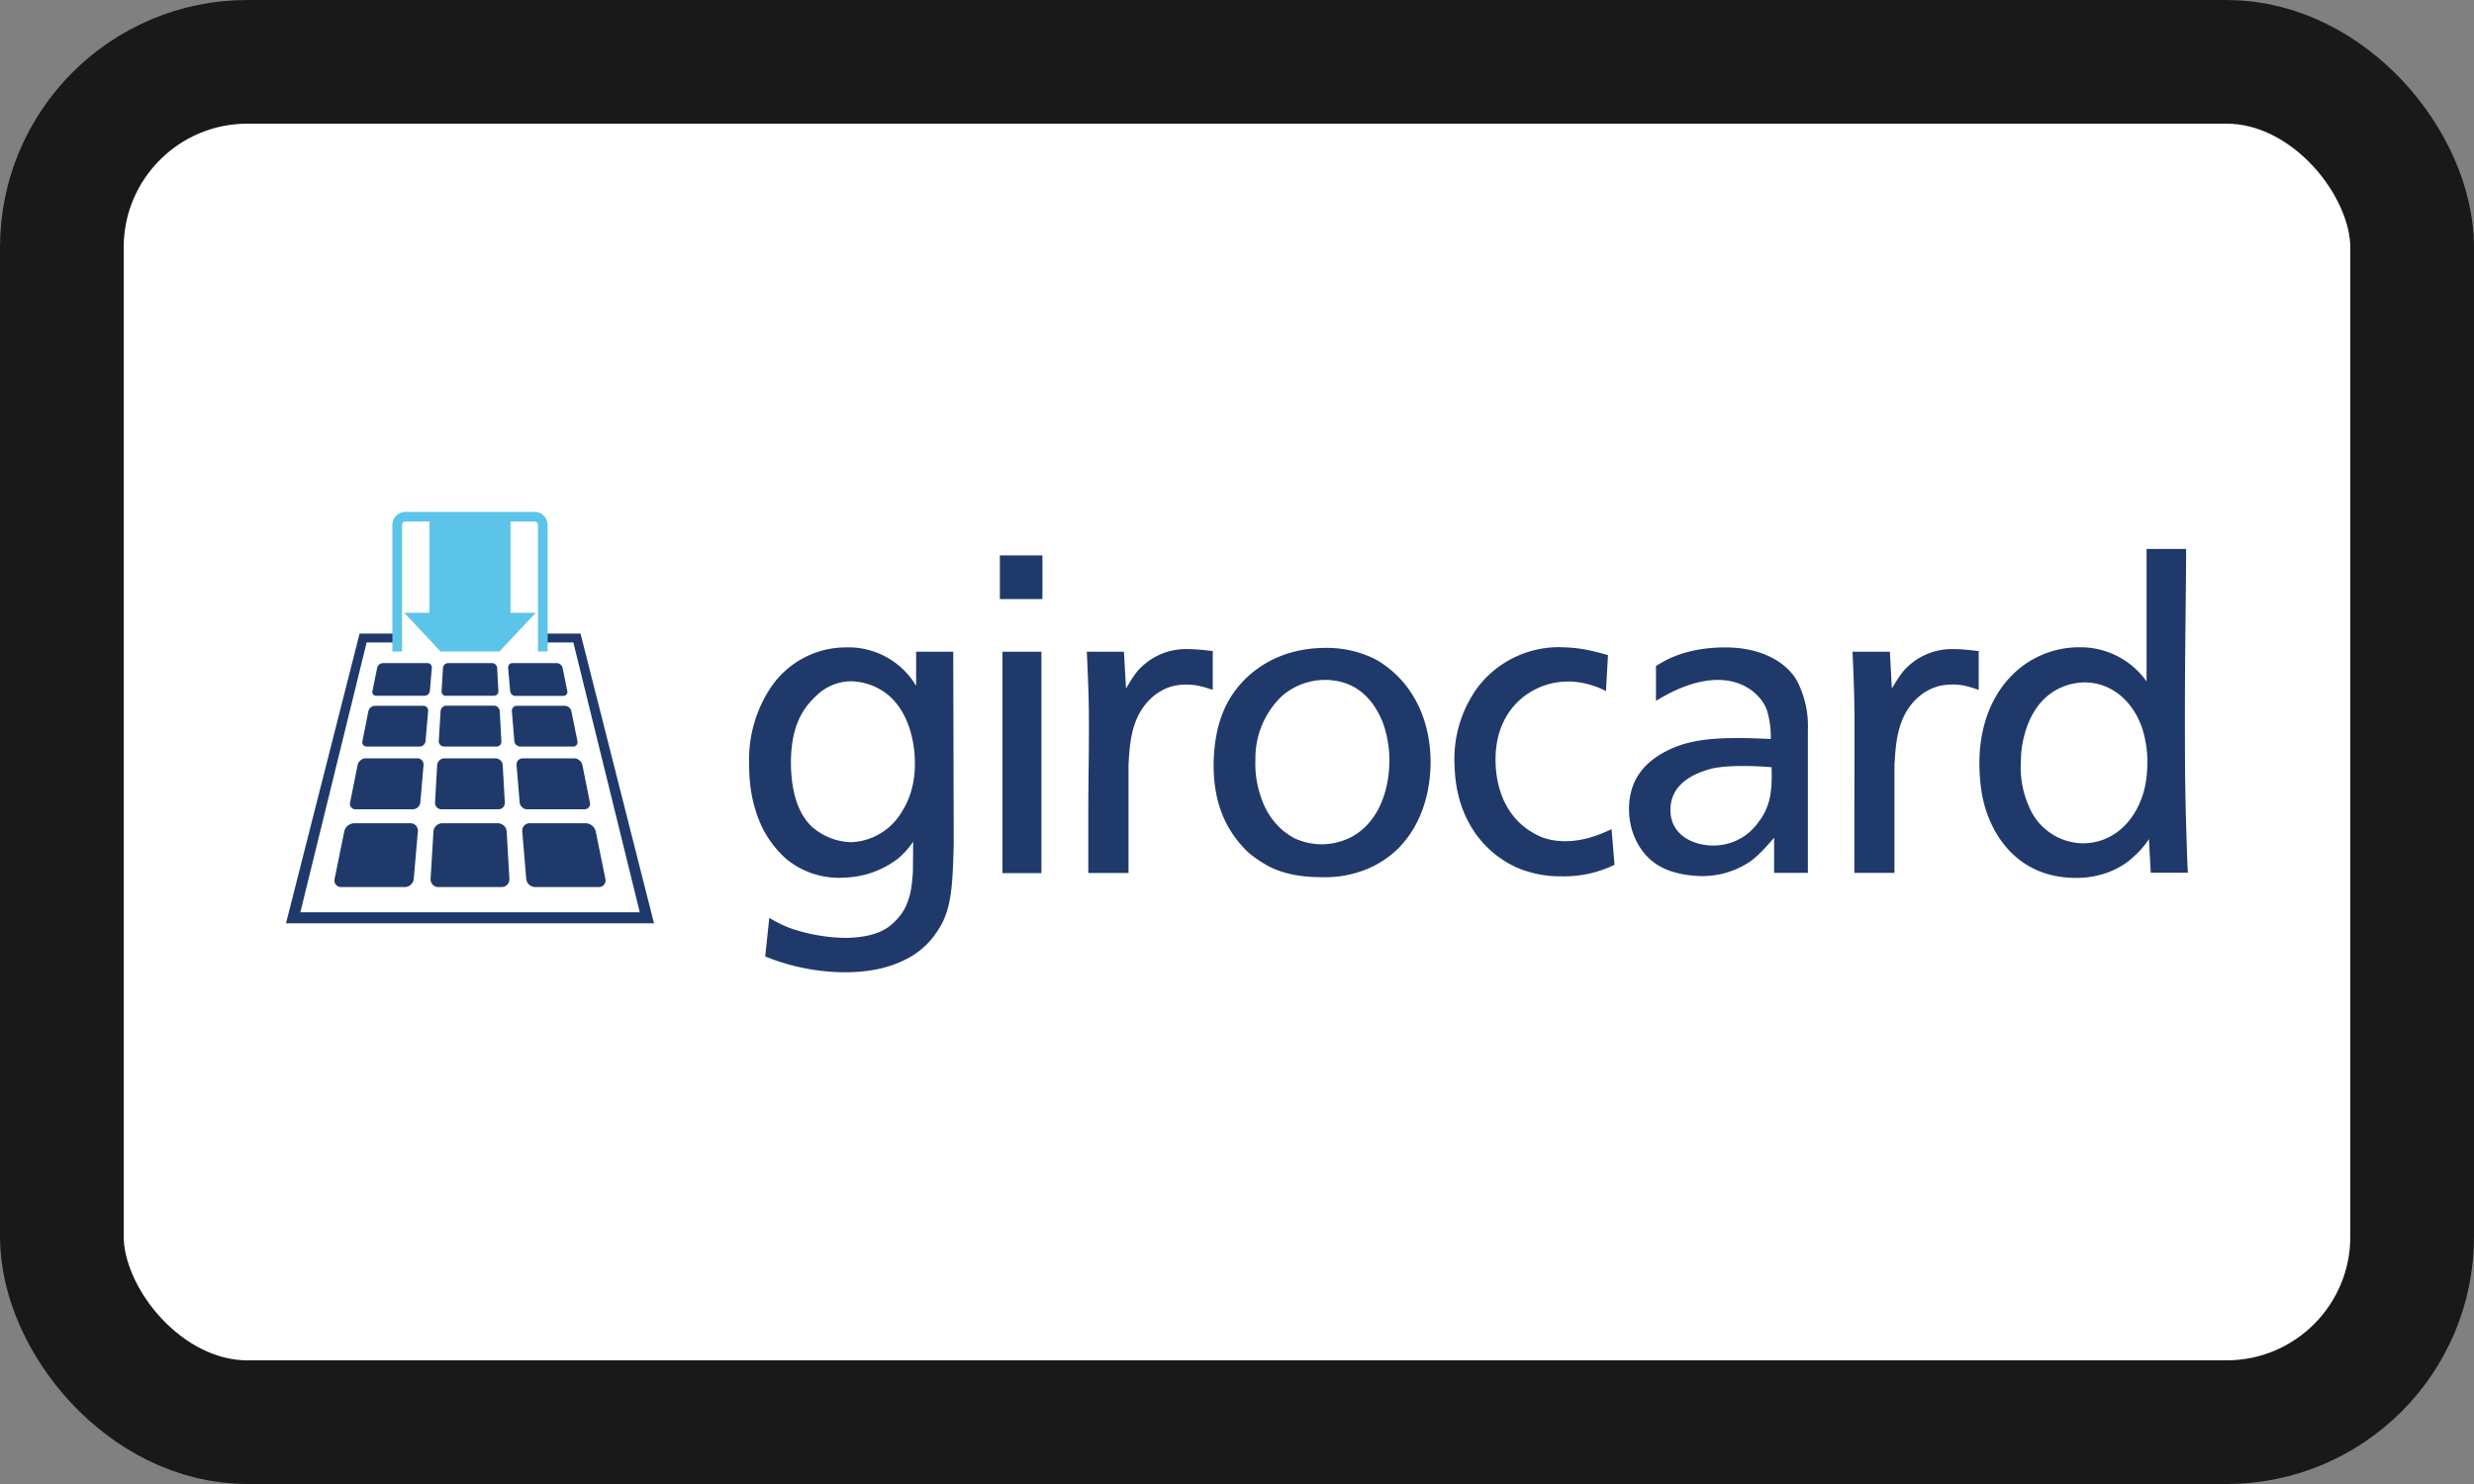 <svg viewBox="0 0 20 12" xmlns="http://www.w3.org/2000/svg">
  <rect x="0" y="0" width="20" height="12" fill="#808080" stroke="none"/>
  <rect
    x=".5"
    y=".5"
    width="19"
    height="11"
    rx="1.5"
    fill="#fff"
    stroke="#191919"
    stroke-width="1"
  />
  <path
    d="M12.621 7.086a.934.934 0 0 0 .431-.093l-.024-.288c-.062.028-.203.097-.373.097-.024 0-.135 0-.227-.049-.271-.134-.338-.408-.338-.611 0-.3.151-.475.303-.558.138-.077.262-.073.312-.073a.71.71 0 0 1 .278.077l.016-.291c-.056-.014-.19-.058-.344-.062a.825.825 0 0 0-.713.328.983.983 0 0 0-.183.631c.013.476.285.732.522.829a.88.88 0 0 0 .34.063Zm1.702-.833c0 .118-.01.186-.027.241a.467.467 0 0 1-.08.153.442.442 0 0 1-.369.19c-.147 0-.343-.077-.343-.287 0-.209.183-.297.343-.337.049-.01.125-.019.235-.019.08 0 .16.003.24.01v.049Zm.019.805h.273V5.904a.8.8 0 0 0-.09-.403c-.093-.156-.297-.266-.578-.266-.34 0-.513.122-.56.151v.281c.071-.042.278-.169.5-.169.217 0 .351.125.396.242a.742.742 0 0 1 .032.236 5.22 5.22 0 0 0-.257-.008c-.176 0-.388.008-.564.094-.137.066-.325.193-.325.48 0 .196.091.34.18.415.1.085.235.118.372.126a.69.69 0 0 0 .431-.119c.076-.058.123-.113.19-.19v.284Zm1.437-1.523c.087 0 .13.015.217.043v-.313c-.016-.001-.113-.016-.193-.016a.52.52 0 0 0-.42.183 1.147 1.147 0 0 0-.089.136l-.016-.298h-.302c.01.224.016.38.016.601l-.001.699v.488h.324v-.875c.011-.17.02-.394.194-.547.116-.1.23-.1.27-.1Zm1.58.644c0 .032-.002.14-.037.25-.083.252-.272.39-.483.39a.477.477 0 0 1-.435-.294.775.775 0 0 1-.067-.366c0-.045.003-.15.047-.276.116-.333.38-.365.468-.365.203 0 .39.136.47.384.014.052.041.149.037.277Zm.314.5c-.01-.347-.01-.593-.01-.94 0-.434.008-.868.01-1.3h-.32V5.51a.655.655 0 0 0-.542-.276.765.765 0 0 0-.564.245c-.267.287-.245.675-.245.733.004.125.02.264.072.393.085.22.289.494.71.494.046 0 .292 0 .478-.184a.67.67 0 0 0 .11-.13l.015.272h.3c-.008-.142-.009-.239-.014-.38ZM8.419 5.27h-.315v1.79h.315V5.27Zm-1.023.906c0 .045 0 .223-.103.384a.499.499 0 0 1-.408.25.496.496 0 0 1-.328-.131c-.126-.125-.163-.326-.163-.517.002-.27.08-.422.208-.539a.406.406 0 0 1 .28-.114.49.49 0 0 1 .297.11c.227.19.217.54.217.557Zm.16 1.384c.134-.176.144-.359.154-.734L7.706 5.27h-.3v.276a.636.636 0 0 0-.572-.311.732.732 0 0 0-.6.32 1.05 1.05 0 0 0-.178.621c0 .05 0 .219.053.378a.834.834 0 0 0 .25.394.67.67 0 0 0 .475.148.745.745 0 0 0 .428-.155.662.662 0 0 0 .12-.135l-.002.246c-.007.08-.011.16-.042.238a.387.387 0 0 1-.08.136c-.086.1-.196.15-.407.158-.207 0-.377-.049-.455-.076-.086-.031-.14-.065-.177-.086l-.033.312a1.728 1.728 0 0 0 .645.128c.247 0 .405-.057.512-.115a.64.64 0 0 0 .214-.187Zm.527-2.716h.344v-.353h-.344v.353Zm1.504.692c.087 0 .131.015.217.042v-.314c-.016 0-.112-.015-.193-.015a.521.521 0 0 0-.421.184 1.21 1.21 0 0 0-.087.135l-.017-.298h-.3c.01.224.017.38.017.602 0 .259-.005.442-.005.698v.489h.325v-.876c.01-.17.02-.394.194-.547.116-.1.23-.1.27-.1Zm1.645.611c0 .196-.06.482-.301.618a.532.532 0 0 1-.248.062.529.529 0 0 1-.217-.048.63.63 0 0 1-.087-.057.578.578 0 0 1-.17-.235.824.824 0 0 1-.06-.346.692.692 0 0 1 .217-.515.532.532 0 0 1 .351-.128c.277.004.4.194.46.34.02.052.055.168.055.31Zm.07.715c.207-.208.266-.492.263-.72-.01-.44-.24-.702-.458-.817a.874.874 0 0 0-.39-.086c-.4 0-.659.208-.782.422-.088.152-.12.329-.124.509-.004.359.124.57.277.72a.89.89 0 0 0 .114.083c.1.065.244.12.48.12a.89.89 0 0 0 .379-.07.79.79 0 0 0 .24-.16ZM4.693 5.123h-.27v.072h.212l.537 2.182H2.428l.536-2.182h.213v-.072h-.27l-.595 2.343h2.975l-.594-2.343Z"
    fill="#1F3A6A"
  />
  <path
    d="M4.321 4.139H3.278a.106.106 0 0 0-.106.106v1.023h.078V4.245c0-.015.013-.028.028-.028h.194v.738h-.204l.293.313h.477l.293-.313h-.204v-.738h.194c.015 0 .028.013.028.028v1.023h.078V4.245a.106.106 0 0 0-.106-.106Z"
    fill="#5DC4E9"
  />
  <path
    d="M3.57 6.544h.46c.03 0 .053-.025.051-.055l-.017-.302a.06.06 0 0 0-.059-.055h-.412a.06.06 0 0 0-.059.055l-.017.302a.052.052 0 0 0 .052.055Zm-.197-.412h-.416a.07.07 0 0 0-.066.054l-.061.304a.044.044 0 0 0 .044.054h.464c.03 0 .057-.025.06-.055l.026-.302a.05.05 0 0 0-.051-.055Zm.215-.095h.423a.04.04 0 0 0 .042-.044L4.04 5.75a.048.048 0 0 0-.047-.044h-.384a.048.048 0 0 0-.047.044l-.015.242a.042.042 0 0 0 .042.044Zm-.168-.33h-.388a.057.057 0 0 0-.054.044l-.048.242a.035.035 0 0 0 .035.044h.427a.05.05 0 0 0 .048-.044l.021-.242a.04.04 0 0 0-.04-.044Zm1.212.33c.025 0 .041-.02.036-.044l-.049-.242a.057.057 0 0 0-.053-.044h-.387a.04.04 0 0 0-.041.044l.02.242a.05.05 0 0 0 .049.044h.425Zm-1.025-.411h.386a.036.036 0 0 0 .036-.039l-.01-.186a.042.042 0 0 0-.042-.039h-.355a.042.042 0 0 0-.041.04l-.011.185a.036.036 0 0 0 .037.04Zm.948 0a.03.03 0 0 0 .031-.038L4.548 5.4a.05.05 0 0 0-.046-.038h-.358a.035.035 0 0 0-.036.04l.016.185c.002.022.02.04.042.04h.39Zm-1.1-.264h-.36a.05.05 0 0 0-.046.038l-.038.188a.03.03 0 0 0 .031.038h.39a.043.043 0 0 0 .043-.039l.016-.186a.035.035 0 0 0-.036-.039Zm1.269 1.182c.03 0 .051-.024.045-.054l-.061-.304a.071.071 0 0 0-.067-.054h-.415a.05.05 0 0 0-.05.055l.025.302c.003.03.03.055.06.055h.463Zm-.699.113h-.451a.072.072 0 0 0-.07.067l-.023.382a.062.062 0 0 0 .063.067h.511c.037 0 .065-.03.063-.067l-.022-.382a.072.072 0 0 0-.071-.067Zm-.708 0h-.454a.085.085 0 0 0-.08.066l-.078.384a.053.053 0 0 0 .054.066h.514c.036 0 .069-.03.072-.067l.033-.382a.06.06 0 0 0-.061-.067Zm1.499.066a.085.085 0 0 0-.08-.066h-.454a.06.06 0 0 0-.06.067l.032.382a.074.074 0 0 0 .073.067h.513c.037 0 .061-.03.054-.066l-.078-.384Z"
    fill="#1F3A6A"
  />
</svg>
